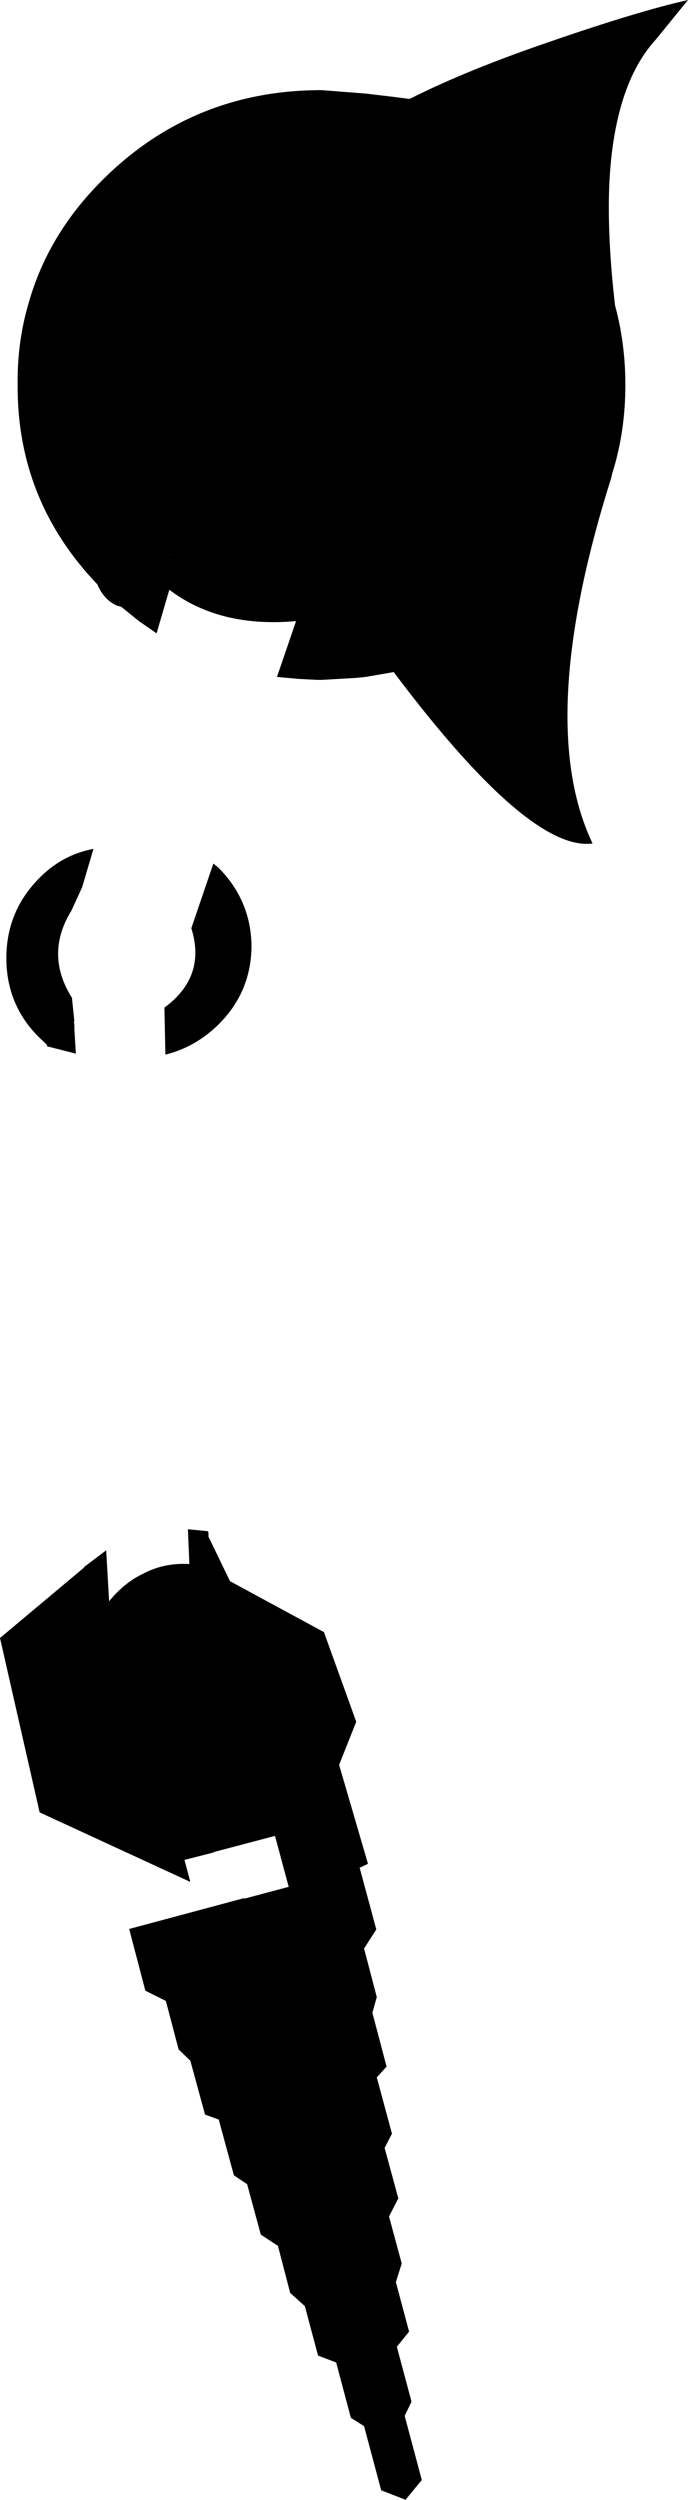 <?xml version="1.0" encoding="UTF-8" standalone="no"?>
<svg xmlns:xlink="http://www.w3.org/1999/xlink" height="255.2px" width="70.3px" xmlns="http://www.w3.org/2000/svg">
  <g transform="matrix(1.0, 0.0, 0.0, 1.0, -296.6, -187.5)">
    <path d="M333.95 197.05 L336.9 197.4 338.45 197.6 Q344.4 194.6 353.1 191.65 361.8 188.65 366.9 187.5 L363.6 191.55 Q359.3 196.25 358.85 206.5 358.65 211.85 359.45 218.7 360.5 222.55 360.5 226.8 360.5 231.6 359.15 235.85 L359.05 236.3 Q351.2 261.15 357.15 273.6 350.65 274.45 336.9 256.2 L336.85 256.1 333.95 256.6 332.95 256.7 329.45 256.9 329.0 256.9 327.1 256.8 324.9 256.6 326.85 250.9 Q319.05 251.6 313.9 247.7 L312.6 252.15 310.8 250.9 309.0 249.45 308.5 249.3 Q307.2 248.7 306.55 247.15 298.35 238.6 298.4 226.8 298.35 222.35 299.55 218.35 301.6 211.15 307.45 205.5 316.55 196.7 329.45 196.7 L333.95 197.05 M331.25 367.65 L334.2 377.75 333.35 378.15 335.05 384.45 333.8 386.4 335.1 391.35 334.65 392.95 336.1 398.45 335.1 399.55 336.65 405.3 335.9 406.75 337.3 411.9 336.35 413.75 337.65 418.55 337.05 420.45 338.4 425.5 337.15 427.05 338.65 432.65 337.95 434.1 339.7 440.65 338.05 442.65 338.0 442.7 338.0 442.65 335.55 441.7 333.8 435.15 332.45 434.3 330.95 428.65 329.1 427.95 327.75 422.9 326.25 421.55 325.0 416.75 323.25 415.6 321.85 410.45 320.5 409.55 318.95 403.85 317.55 403.35 316.05 397.85 314.85 396.7 313.55 391.75 311.45 390.7 309.8 384.4 321.55 381.25 321.55 381.3 321.6 381.3 326.1 380.1 324.7 374.9 318.45 376.55 318.4 376.6 315.45 377.35 316.05 379.6 300.65 372.5 296.6 354.7 305.2 347.5 305.2 347.45 307.45 345.75 307.75 350.95 Q309.3 349.05 311.2 348.15 313.35 347.0 315.95 347.15 L315.8 343.6 317.85 343.8 317.9 343.95 317.9 344.35 320.1 348.9 329.7 354.1 333.0 363.25 331.25 367.65 M313.9 244.1 L313.95 244.1 313.9 244.05 313.9 244.1 M300.5 277.25 Q302.9 274.75 306.15 274.15 L305.0 278.05 303.9 280.45 Q301.15 284.9 303.95 289.35 L304.2 291.75 304.15 291.75 304.2 292.15 304.2 292.55 304.35 295.05 301.4 294.3 301.4 294.15 300.5 293.3 Q297.25 290.0 297.25 285.3 297.25 280.6 300.5 277.25 M316.15 282.25 L318.4 275.65 318.9 276.05 Q322.25 279.4 322.3 284.1 322.25 288.8 318.9 292.1 316.55 294.4 313.5 295.15 L313.4 290.35 Q317.7 287.2 316.15 282.25" fill="#000000" fill-rule="evenodd" stroke="none"/>
  </g>
</svg>
